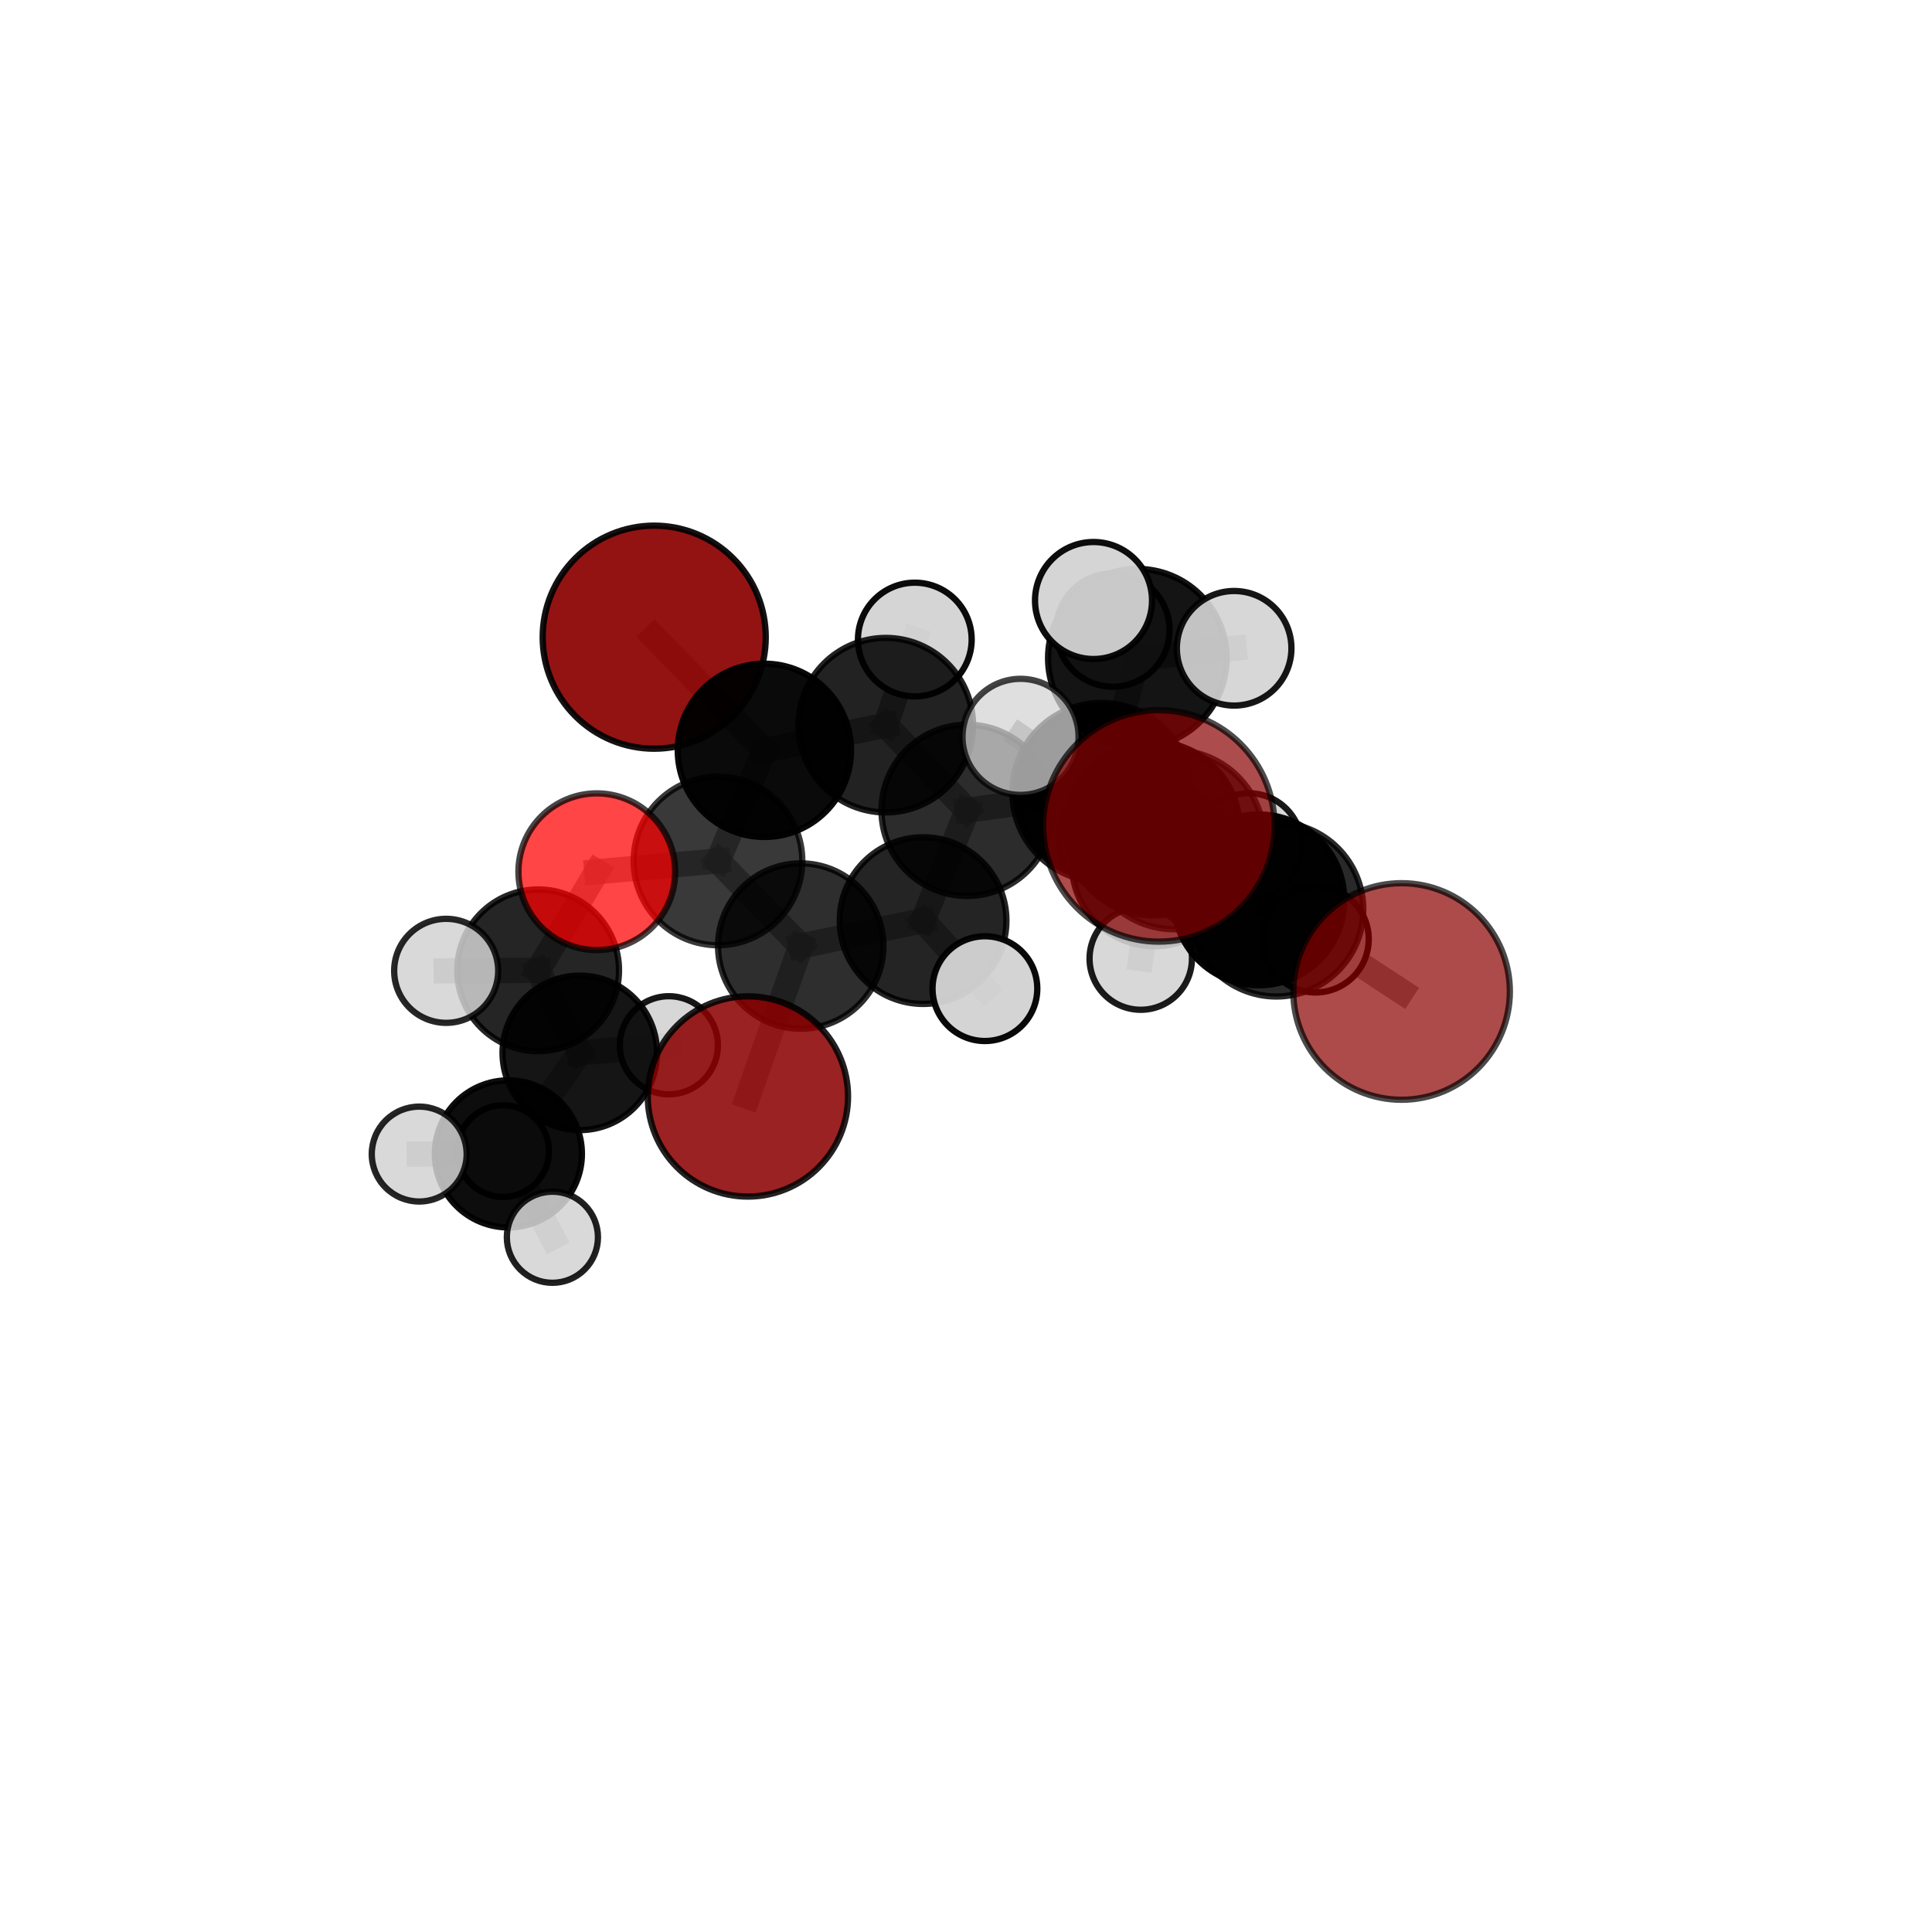 <?xml version="1.0" encoding="utf-8" standalone="no"?>
<!DOCTYPE svg PUBLIC "-//W3C//DTD SVG 1.1//EN"
  "http://www.w3.org/Graphics/SVG/1.1/DTD/svg11.dtd">
<svg xmlns:xlink="http://www.w3.org/1999/xlink" width="153pt" height="153pt" viewBox="0 0 153 153" xmlns="http://www.w3.org/2000/svg" version="1.1">
 <defs>
  <style type="text/css">*{stroke-linejoin: round; stroke-linecap: butt}</style>
 </defs>
 <g id="figure_1">
  <g id="patch_1">
   <path d="M 0 153 
L 153 153 
L 153 0 
L 0 0 
L 0 153 
z
" style="fill: none"/>
  </g>
  <g id="patch_2">
   <path d="M 7.2 145.8 
L 145.8 145.8 
L 145.8 7.2 
L 7.2 7.2 
L 7.2 145.8 
z
" style="fill: none"/>
  </g>
  <g id="axes_1">
   <g id="line2d_1">
    <path d="M 91.768 65.405 
L 93.013 66.506 
" clip-path="url(#pd467922dcc)" style="fill: none; stroke: #808080; stroke-opacity: 0.783; stroke-width: 2; stroke-linecap: square"/>
   </g>
   <g id="line2d_2">
    <path d="M 93.013 66.506 
L 101.076 72.03 
" clip-path="url(#pd467922dcc)" style="fill: none; stroke: #808080; stroke-opacity: 0.75; stroke-width: 2; stroke-linecap: square"/>
   </g>
   <g id="line2d_3">
    <path d="M 59.228 86.83 
L 63.411 74.919 
" clip-path="url(#pd467922dcc)" style="fill: none; stroke: #808080; stroke-opacity: 0.666; stroke-width: 2; stroke-linecap: square"/>
   </g>
   <g id="line2d_4">
    <path d="M 63.411 74.919 
L 56.859 68.179 
" clip-path="url(#pd467922dcc)" style="fill: none; stroke: #808080; stroke-opacity: 0.693; stroke-width: 2; stroke-linecap: square"/>
   </g>
   <g id="line2d_5">
    <path d="M 110.994 78.518 
L 101.076 72.03 
" clip-path="url(#pd467922dcc)" style="fill: none; stroke: #808080; stroke-opacity: 0.73; stroke-width: 2; stroke-linecap: square"/>
   </g>
   <g id="line2d_6">
    <path d="M 51.808 50.459 
L 60.533 59.42 
" clip-path="url(#pd467922dcc)" style="fill: none; stroke: #808080; stroke-opacity: 0.744; stroke-width: 2; stroke-linecap: square"/>
   </g>
   <g id="line2d_7">
    <path d="M 60.533 59.42 
L 56.859 68.179 
" clip-path="url(#pd467922dcc)" style="fill: none; stroke: #808080; stroke-opacity: 0.717; stroke-width: 2; stroke-linecap: square"/>
   </g>
   <g id="line2d_8">
    <path d="M 47.262 69.035 
L 56.859 68.179 
" clip-path="url(#pd467922dcc)" style="fill: none; stroke: #808080; stroke-opacity: 0.702; stroke-width: 2; stroke-linecap: square"/>
   </g>
   <g id="line2d_9">
    <path d="M 47.262 69.035 
L 42.617 76.843 
" clip-path="url(#pd467922dcc)" style="fill: none; stroke: #808080; stroke-opacity: 0.681; stroke-width: 2; stroke-linecap: square"/>
   </g>
   <g id="line2d_10">
    <path d="M 42.617 76.843 
L 45.914 83.379 
" clip-path="url(#pd467922dcc)" style="fill: none; stroke: #808080; stroke-opacity: 0.642; stroke-width: 2; stroke-linecap: square"/>
   </g>
   <g id="line2d_11">
    <path d="M 42.617 76.843 
L 35.334 76.883 
" clip-path="url(#pd467922dcc)" style="fill: none; stroke: #808080; stroke-opacity: 0.666; stroke-width: 2; stroke-linecap: square"/>
   </g>
   <g id="line2d_12">
    <path d="M 87.303 62.682 
L 91.303 65.617 
" clip-path="url(#pd467922dcc)" style="fill: none; stroke: #808080; stroke-opacity: 0.729; stroke-width: 2; stroke-linecap: square"/>
   </g>
   <g id="line2d_13">
    <path d="M 87.303 62.682 
L 76.589 64.171 
" clip-path="url(#pd467922dcc)" style="fill: none; stroke: #808080; stroke-opacity: 0.721; stroke-width: 2; stroke-linecap: square"/>
   </g>
   <g id="line2d_14">
    <path d="M 87.303 62.682 
L 91.418 68.391 
" clip-path="url(#pd467922dcc)" style="fill: none; stroke: #808080; stroke-opacity: 0.704; stroke-width: 2; stroke-linecap: square"/>
   </g>
   <g id="line2d_15">
    <path d="M 87.303 62.682 
L 90.07 52.124 
" clip-path="url(#pd467922dcc)" style="fill: none; stroke: #808080; stroke-opacity: 0.744; stroke-width: 2; stroke-linecap: square"/>
   </g>
   <g id="line2d_16">
    <path d="M 91.303 65.617 
L 99.694 71.264 
" clip-path="url(#pd467922dcc)" style="fill: none; stroke: #808080; stroke-opacity: 0.725; stroke-width: 2; stroke-linecap: square"/>
   </g>
   <g id="line2d_17">
    <path d="M 91.303 65.617 
L 87.249 62.739 
" clip-path="url(#pd467922dcc)" style="fill: none; stroke: #808080; stroke-opacity: 0.749; stroke-width: 2; stroke-linecap: square"/>
   </g>
   <g id="line2d_18">
    <path d="M 76.589 64.171 
L 70.146 57.428 
" clip-path="url(#pd467922dcc)" style="fill: none; stroke: #808080; stroke-opacity: 0.729; stroke-width: 2; stroke-linecap: square"/>
   </g>
   <g id="line2d_19">
    <path d="M 76.589 64.171 
L 73.101 72.904 
" clip-path="url(#pd467922dcc)" style="fill: none; stroke: #808080; stroke-opacity: 0.705; stroke-width: 2; stroke-linecap: square"/>
   </g>
   <g id="line2d_20">
    <path d="M 91.418 68.391 
L 87.969 66.306 
" clip-path="url(#pd467922dcc)" style="fill: none; stroke: #808080; stroke-opacity: 0.679; stroke-width: 2; stroke-linecap: square"/>
   </g>
   <g id="line2d_21">
    <path d="M 91.418 68.391 
L 98.901 67.016 
" clip-path="url(#pd467922dcc)" style="fill: none; stroke: #808080; stroke-opacity: 0.685; stroke-width: 2; stroke-linecap: square"/>
   </g>
   <g id="line2d_22">
    <path d="M 91.418 68.391 
L 90.34 75.912 
" clip-path="url(#pd467922dcc)" style="fill: none; stroke: #808080; stroke-opacity: 0.669; stroke-width: 2; stroke-linecap: square"/>
   </g>
   <g id="line2d_23">
    <path d="M 90.07 52.124 
L 88.133 49.894 
" clip-path="url(#pd467922dcc)" style="fill: none; stroke: #808080; stroke-opacity: 0.761; stroke-width: 2; stroke-linecap: square"/>
   </g>
   <g id="line2d_24">
    <path d="M 90.07 52.124 
L 86.6 47.556 
" clip-path="url(#pd467922dcc)" style="fill: none; stroke: #808080; stroke-opacity: 0.779; stroke-width: 2; stroke-linecap: square"/>
   </g>
   <g id="line2d_25">
    <path d="M 90.07 52.124 
L 97.735 51.339 
" clip-path="url(#pd467922dcc)" style="fill: none; stroke: #808080; stroke-opacity: 0.767; stroke-width: 2; stroke-linecap: square"/>
   </g>
   <g id="line2d_26">
    <path d="M 99.694 71.264 
L 101.076 72.03 
" clip-path="url(#pd467922dcc)" style="fill: none; stroke: #808080; stroke-opacity: 0.725; stroke-width: 2; stroke-linecap: square"/>
   </g>
   <g id="line2d_27">
    <path d="M 99.694 71.264 
L 104.178 74.38 
" clip-path="url(#pd467922dcc)" style="fill: none; stroke: #808080; stroke-opacity: 0.703; stroke-width: 2; stroke-linecap: square"/>
   </g>
   <g id="line2d_28">
    <path d="M 87.249 62.739 
L 93.013 66.506 
" clip-path="url(#pd467922dcc)" style="fill: none; stroke: #808080; stroke-opacity: 0.766; stroke-width: 2; stroke-linecap: square"/>
   </g>
   <g id="line2d_29">
    <path d="M 87.249 62.739 
L 80.819 58.354 
" clip-path="url(#pd467922dcc)" style="fill: none; stroke: #808080; stroke-opacity: 0.775; stroke-width: 2; stroke-linecap: square"/>
   </g>
   <g id="line2d_30">
    <path d="M 70.146 57.428 
L 60.533 59.42 
" clip-path="url(#pd467922dcc)" style="fill: none; stroke: #808080; stroke-opacity: 0.735; stroke-width: 2; stroke-linecap: square"/>
   </g>
   <g id="line2d_31">
    <path d="M 70.146 57.428 
L 72.446 50.646 
" clip-path="url(#pd467922dcc)" style="fill: none; stroke: #808080; stroke-opacity: 0.75; stroke-width: 2; stroke-linecap: square"/>
   </g>
   <g id="line2d_32">
    <path d="M 73.101 72.904 
L 63.411 74.919 
" clip-path="url(#pd467922dcc)" style="fill: none; stroke: #808080; stroke-opacity: 0.687; stroke-width: 2; stroke-linecap: square"/>
   </g>
   <g id="line2d_33">
    <path d="M 73.101 72.904 
L 77.998 78.292 
" clip-path="url(#pd467922dcc)" style="fill: none; stroke: #808080; stroke-opacity: 0.684; stroke-width: 2; stroke-linecap: square"/>
   </g>
   <g id="line2d_34">
    <path d="M 45.914 83.379 
L 40.26 91.379 
" clip-path="url(#pd467922dcc)" style="fill: none; stroke: #808080; stroke-opacity: 0.602; stroke-width: 2; stroke-linecap: square"/>
   </g>
   <g id="line2d_35">
    <path d="M 45.914 83.379 
L 52.97 82.776 
" clip-path="url(#pd467922dcc)" style="fill: none; stroke: #808080; stroke-opacity: 0.619; stroke-width: 2; stroke-linecap: square"/>
   </g>
   <g id="line2d_36">
    <path d="M 40.26 91.379 
L 33.199 91.394 
" clip-path="url(#pd467922dcc)" style="fill: none; stroke: #808080; stroke-opacity: 0.586; stroke-width: 2; stroke-linecap: square"/>
   </g>
   <g id="line2d_37">
    <path d="M 40.26 91.379 
L 39.841 91.158 
" clip-path="url(#pd467922dcc)" style="fill: none; stroke: #808080; stroke-opacity: 0.574; stroke-width: 2; stroke-linecap: square"/>
   </g>
   <g id="line2d_38">
    <path d="M 40.26 91.379 
L 43.746 97.981 
" clip-path="url(#pd467922dcc)" style="fill: none; stroke: #808080; stroke-opacity: 0.571; stroke-width: 2; stroke-linecap: square"/>
   </g>
   <g id="Path3DCollection_1">
    <path d="M 39.841 94.791 
C 40.804 94.791 41.728 94.408 42.41 93.727 
C 43.091 93.046 43.474 92.122 43.474 91.158 
C 43.474 90.195 43.091 89.271 42.41 88.59 
C 41.728 87.908 40.804 87.526 39.841 87.526 
C 38.878 87.526 37.954 87.908 37.272 88.59 
C 36.591 89.271 36.208 90.195 36.208 91.158 
C 36.208 92.122 36.591 93.046 37.272 93.727 
C 37.954 94.408 38.878 94.791 39.841 94.791 
z
" clip-path="url(#pd467922dcc)" style="fill: #d3d3d3; stroke: #000000; stroke-width: 0.5"/>
    <path d="M 87.969 70.456 
C 89.07 70.456 90.126 70.019 90.904 69.241 
C 91.682 68.463 92.119 67.407 92.119 66.306 
C 92.119 65.206 91.682 64.15 90.904 63.372 
C 90.126 62.593 89.07 62.156 87.969 62.156 
C 86.869 62.156 85.813 62.593 85.035 63.372 
C 84.256 64.15 83.819 65.206 83.819 66.306 
C 83.819 67.407 84.256 68.463 85.035 69.241 
C 85.813 70.019 86.869 70.456 87.969 70.456 
z
" clip-path="url(#pd467922dcc)" style="fill: #d3d3d3; fill-opacity: 0.811; stroke: #000000; stroke-opacity: 0.811; stroke-width: 0.5"/>
    <path d="M 52.97 86.66 
C 54 86.66 54.988 86.251 55.716 85.522 
C 56.444 84.794 56.853 83.806 56.853 82.776 
C 56.853 81.746 56.444 80.758 55.716 80.03 
C 54.988 79.302 54 78.893 52.97 78.893 
C 51.94 78.893 50.952 79.302 50.224 80.03 
C 49.495 80.758 49.086 81.746 49.086 82.776 
C 49.086 83.806 49.495 84.794 50.224 85.522 
C 50.952 86.251 51.94 86.66 52.97 86.66 
z
" clip-path="url(#pd467922dcc)" style="fill: #d3d3d3; fill-opacity: 0.907; stroke: #000000; stroke-opacity: 0.907; stroke-width: 0.5"/>
    <path d="M 40.26 97.202 
C 41.804 97.202 43.286 96.588 44.378 95.496 
C 45.47 94.404 46.083 92.923 46.083 91.379 
C 46.083 89.834 45.47 88.353 44.378 87.261 
C 43.286 86.169 41.804 85.556 40.26 85.556 
C 38.716 85.556 37.235 86.169 36.143 87.261 
C 35.051 88.353 34.437 89.834 34.437 91.379 
C 34.437 92.923 35.051 94.404 36.143 95.496 
C 37.235 96.588 38.716 97.202 40.26 97.202 
z
" clip-path="url(#pd467922dcc)" style="fill-opacity: 0.946; stroke: #000000; stroke-opacity: 0.946; stroke-width: 0.5"/>
    <path d="M 43.746 101.589 
C 44.703 101.589 45.621 101.209 46.297 100.532 
C 46.974 99.856 47.354 98.938 47.354 97.981 
C 47.354 97.024 46.974 96.106 46.297 95.429 
C 45.621 94.753 44.703 94.372 43.746 94.372 
C 42.789 94.372 41.871 94.753 41.195 95.429 
C 40.518 96.106 40.138 97.024 40.138 97.981 
C 40.138 98.938 40.518 99.856 41.195 100.532 
C 41.871 101.209 42.789 101.589 43.746 101.589 
z
" clip-path="url(#pd467922dcc)" style="fill: #d3d3d3; fill-opacity: 0.875; stroke: #000000; stroke-opacity: 0.875; stroke-width: 0.5"/>
    <path d="M 98.901 71.212 
C 100.014 71.212 101.082 70.77 101.869 69.983 
C 102.656 69.196 103.098 68.128 103.098 67.016 
C 103.098 65.903 102.656 64.835 101.869 64.048 
C 101.082 63.261 100.014 62.819 98.901 62.819 
C 97.788 62.819 96.721 63.261 95.934 64.048 
C 95.147 64.835 94.705 65.903 94.705 67.016 
C 94.705 68.128 95.147 69.196 95.934 69.983 
C 96.721 70.77 97.788 71.212 98.901 71.212 
z
" clip-path="url(#pd467922dcc)" style="fill: #d3d3d3; fill-opacity: 0.905; stroke: #000000; stroke-opacity: 0.905; stroke-width: 0.5"/>
    <path d="M 45.914 89.496 
C 47.536 89.496 49.091 88.851 50.238 87.704 
C 51.385 86.557 52.03 85.001 52.03 83.379 
C 52.03 81.757 51.385 80.201 50.238 79.054 
C 49.091 77.907 47.536 77.263 45.914 77.263 
C 44.291 77.263 42.736 77.907 41.589 79.054 
C 40.442 80.201 39.797 81.757 39.797 83.379 
C 39.797 85.001 40.442 86.557 41.589 87.704 
C 42.736 88.851 44.291 89.496 45.914 89.496 
z
" clip-path="url(#pd467922dcc)" style="fill-opacity: 0.917; stroke: #000000; stroke-opacity: 0.917; stroke-width: 0.5"/>
    <path d="M 91.418 74.933 
C 93.153 74.933 94.817 74.244 96.044 73.017 
C 97.271 71.79 97.96 70.126 97.96 68.391 
C 97.96 66.655 97.271 64.991 96.044 63.764 
C 94.817 62.538 93.153 61.848 91.418 61.848 
C 89.683 61.848 88.019 62.538 86.792 63.764 
C 85.565 64.991 84.876 66.655 84.876 68.391 
C 84.876 70.126 85.565 71.79 86.792 73.017 
C 88.019 74.244 89.683 74.933 91.418 74.933 
z
" clip-path="url(#pd467922dcc)" style="fill-opacity: 0.898; stroke: #000000; stroke-opacity: 0.898; stroke-width: 0.5"/>
    <path d="M 33.199 95.151 
C 34.195 95.151 35.151 94.755 35.856 94.05 
C 36.56 93.346 36.956 92.39 36.956 91.394 
C 36.956 90.397 36.56 89.441 35.856 88.737 
C 35.151 88.032 34.195 87.636 33.199 87.636 
C 32.202 87.636 31.246 88.032 30.542 88.737 
C 29.837 89.441 29.441 90.397 29.441 91.394 
C 29.441 92.39 29.837 93.346 30.542 94.05 
C 31.246 94.755 32.202 95.151 33.199 95.151 
z
" clip-path="url(#pd467922dcc)" style="fill: #d3d3d3; fill-opacity: 0.853; stroke: #000000; stroke-opacity: 0.853; stroke-width: 0.5"/>
    <path d="M 88.133 54.384 
C 89.323 54.384 90.466 53.911 91.308 53.069 
C 92.15 52.227 92.623 51.085 92.623 49.894 
C 92.623 48.703 92.15 47.561 91.308 46.719 
C 90.466 45.877 89.323 45.403 88.133 45.403 
C 86.942 45.403 85.799 45.877 84.957 46.719 
C 84.115 47.561 83.642 48.703 83.642 49.894 
C 83.642 51.085 84.115 52.227 84.957 53.069 
C 85.799 53.911 86.942 54.384 88.133 54.384 
z
" clip-path="url(#pd467922dcc)" style="fill: #d3d3d3; fill-opacity: 0.955; stroke: #000000; stroke-opacity: 0.955; stroke-width: 0.5"/>
    <path d="M 90.34 79.967 
C 91.415 79.967 92.446 79.54 93.207 78.779 
C 93.967 78.019 94.394 76.988 94.394 75.912 
C 94.394 74.837 93.967 73.806 93.207 73.045 
C 92.446 72.285 91.415 71.858 90.34 71.858 
C 89.264 71.858 88.233 72.285 87.472 73.045 
C 86.712 73.806 86.285 74.837 86.285 75.912 
C 86.285 76.988 86.712 78.019 87.472 78.779 
C 88.233 79.54 89.264 79.967 90.34 79.967 
z
" clip-path="url(#pd467922dcc)" style="fill: #d3d3d3; fill-opacity: 0.894; stroke: #000000; stroke-opacity: 0.894; stroke-width: 0.5"/>
    <path d="M 51.808 59.292 
C 54.151 59.292 56.397 58.361 58.054 56.705 
C 59.71 55.048 60.641 52.802 60.641 50.459 
C 60.641 48.117 59.71 45.87 58.054 44.214 
C 56.397 42.558 54.151 41.627 51.808 41.627 
C 49.466 41.627 47.219 42.558 45.563 44.214 
C 43.907 45.87 42.976 48.117 42.976 50.459 
C 42.976 52.802 43.907 55.048 45.563 56.705 
C 47.219 58.361 49.466 59.292 51.808 59.292 
z
" clip-path="url(#pd467922dcc)" style="fill: #8b0000; fill-opacity: 0.923; stroke: #000000; stroke-opacity: 0.923; stroke-width: 0.5"/>
    <path d="M 72.446 55.148 
C 73.64 55.148 74.786 54.673 75.63 53.829 
C 76.474 52.985 76.949 51.84 76.949 50.646 
C 76.949 49.452 76.474 48.306 75.63 47.462 
C 74.786 46.618 73.64 46.144 72.446 46.144 
C 71.253 46.144 70.107 46.618 69.263 47.462 
C 68.419 48.306 67.944 49.452 67.944 50.646 
C 67.944 51.84 68.419 52.985 69.263 53.829 
C 70.107 54.673 71.253 55.148 72.446 55.148 
z
" clip-path="url(#pd467922dcc)" style="fill: #d3d3d3; fill-opacity: 0.956; stroke: #000000; stroke-opacity: 0.956; stroke-width: 0.5"/>
    <path d="M 70.146 64.339 
C 71.979 64.339 73.737 63.611 75.033 62.315 
C 76.329 61.019 77.058 59.261 77.058 57.428 
C 77.058 55.595 76.329 53.837 75.033 52.541 
C 73.737 51.245 71.979 50.517 70.146 50.517 
C 68.314 50.517 66.555 51.245 65.259 52.541 
C 63.963 53.837 63.235 55.595 63.235 57.428 
C 63.235 59.261 63.963 61.019 65.259 62.315 
C 66.555 63.611 68.314 64.339 70.146 64.339 
z
" clip-path="url(#pd467922dcc)" style="fill-opacity: 0.864; stroke: #000000; stroke-opacity: 0.864; stroke-width: 0.5"/>
    <path d="M 60.533 66.281 
C 62.353 66.281 64.098 65.558 65.385 64.272 
C 66.671 62.985 67.394 61.24 67.394 59.42 
C 67.394 57.601 66.671 55.856 65.385 54.569 
C 64.098 53.283 62.353 52.56 60.533 52.56 
C 58.714 52.56 56.969 53.283 55.682 54.569 
C 54.396 55.856 53.673 57.601 53.673 59.42 
C 53.673 61.24 54.396 62.985 55.682 64.272 
C 56.969 65.558 58.714 66.281 60.533 66.281 
z
" clip-path="url(#pd467922dcc)" style="fill-opacity: 0.958; stroke: #000000; stroke-opacity: 0.958; stroke-width: 0.5"/>
    <path d="M 42.617 83.247 
C 44.315 83.247 45.945 82.572 47.145 81.371 
C 48.346 80.17 49.021 78.541 49.021 76.843 
C 49.021 75.145 48.346 73.516 47.145 72.315 
C 45.945 71.114 44.315 70.439 42.617 70.439 
C 40.919 70.439 39.29 71.114 38.089 72.315 
C 36.888 73.516 36.213 75.145 36.213 76.843 
C 36.213 78.541 36.888 80.17 38.089 81.371 
C 39.29 82.572 40.919 83.247 42.617 83.247 
z
" clip-path="url(#pd467922dcc)" style="fill-opacity: 0.854; stroke: #000000; stroke-opacity: 0.854; stroke-width: 0.5"/>
    <path d="M 90.07 59.196 
C 91.946 59.196 93.745 58.451 95.071 57.125 
C 96.397 55.799 97.142 54 97.142 52.124 
C 97.142 50.249 96.397 48.45 95.071 47.124 
C 93.745 45.798 91.946 45.053 90.07 45.053 
C 88.195 45.053 86.396 45.798 85.07 47.124 
C 83.744 48.45 82.999 50.249 82.999 52.124 
C 82.999 54 83.744 55.799 85.07 57.125 
C 86.396 58.451 88.195 59.196 90.07 59.196 
z
" clip-path="url(#pd467922dcc)" style="fill-opacity: 0.918; stroke: #000000; stroke-opacity: 0.918; stroke-width: 0.5"/>
    <path d="M 97.735 55.876 
C 98.938 55.876 100.092 55.398 100.943 54.547 
C 101.794 53.696 102.272 52.542 102.272 51.339 
C 102.272 50.136 101.794 48.982 100.943 48.131 
C 100.092 47.28 98.938 46.802 97.735 46.802 
C 96.532 46.802 95.378 47.28 94.527 48.131 
C 93.676 48.982 93.198 50.136 93.198 51.339 
C 93.198 52.542 93.676 53.696 94.527 54.547 
C 95.378 55.398 96.532 55.876 97.735 55.876 
z
" clip-path="url(#pd467922dcc)" style="fill: #d3d3d3; fill-opacity: 0.914; stroke: #000000; stroke-opacity: 0.914; stroke-width: 0.5"/>
    <path d="M 87.303 69.5 
C 89.112 69.5 90.846 68.782 92.125 67.503 
C 93.403 66.224 94.122 64.49 94.122 62.682 
C 94.122 60.873 93.403 59.139 92.125 57.86 
C 90.846 56.582 89.112 55.863 87.303 55.863 
C 85.495 55.863 83.76 56.582 82.482 57.86 
C 81.203 59.139 80.485 60.873 80.485 62.682 
C 80.485 64.49 81.203 66.224 82.482 67.503 
C 83.76 68.782 85.495 69.5 87.303 69.5 
z
" clip-path="url(#pd467922dcc)" style="fill-opacity: 0.878; stroke: #000000; stroke-opacity: 0.878; stroke-width: 0.5"/>
    <path d="M 76.589 70.953 
C 78.387 70.953 80.112 70.238 81.384 68.966 
C 82.655 67.695 83.37 65.97 83.37 64.171 
C 83.37 62.373 82.655 60.648 81.384 59.376 
C 80.112 58.105 78.387 57.39 76.589 57.39 
C 74.79 57.39 73.065 58.105 71.794 59.376 
C 70.522 60.648 69.807 62.373 69.807 64.171 
C 69.807 65.97 70.522 67.695 71.794 68.966 
C 73.065 70.238 74.79 70.953 76.589 70.953 
z
" clip-path="url(#pd467922dcc)" style="fill-opacity: 0.828; stroke: #000000; stroke-opacity: 0.828; stroke-width: 0.5"/>
    <path d="M 56.859 74.856 
C 58.63 74.856 60.328 74.153 61.58 72.901 
C 62.832 71.649 63.536 69.95 63.536 68.179 
C 63.536 66.409 62.832 64.71 61.58 63.458 
C 60.328 62.206 58.63 61.503 56.859 61.503 
C 55.088 61.503 53.39 62.206 52.138 63.458 
C 50.886 64.71 50.182 66.409 50.182 68.179 
C 50.182 69.95 50.886 71.649 52.138 72.901 
C 53.39 74.153 55.088 74.856 56.859 74.856 
z
" clip-path="url(#pd467922dcc)" style="fill-opacity: 0.777; stroke: #000000; stroke-opacity: 0.777; stroke-width: 0.5"/>
    <path d="M 47.262 75.242 
C 48.908 75.242 50.487 74.588 51.651 73.424 
C 52.815 72.26 53.469 70.681 53.469 69.035 
C 53.469 67.389 52.815 65.811 51.651 64.647 
C 50.487 63.483 48.908 62.829 47.262 62.829 
C 45.616 62.829 44.038 63.483 42.874 64.647 
C 41.71 65.811 41.056 67.389 41.056 69.035 
C 41.056 70.681 41.71 72.26 42.874 73.424 
C 44.038 74.588 45.616 75.242 47.262 75.242 
z
" clip-path="url(#pd467922dcc)" style="fill: #ff0000; fill-opacity: 0.728; stroke: #000000; stroke-opacity: 0.728; stroke-width: 0.5"/>
    <path d="M 35.334 81.002 
C 36.427 81.002 37.474 80.568 38.247 79.795 
C 39.019 79.023 39.453 77.975 39.453 76.883 
C 39.453 75.79 39.019 74.743 38.247 73.97 
C 37.474 73.198 36.427 72.764 35.334 72.764 
C 34.242 72.764 33.194 73.198 32.422 73.97 
C 31.649 74.743 31.215 75.79 31.215 76.883 
C 31.215 77.975 31.649 79.023 32.422 79.795 
C 33.194 80.568 34.242 81.002 35.334 81.002 
z
" clip-path="url(#pd467922dcc)" style="fill: #d3d3d3; fill-opacity: 0.845; stroke: #000000; stroke-opacity: 0.845; stroke-width: 0.5"/>
    <path d="M 73.101 79.504 
C 74.852 79.504 76.53 78.809 77.768 77.571 
C 79.006 76.333 79.701 74.655 79.701 72.904 
C 79.701 71.154 79.006 69.475 77.768 68.238 
C 76.53 67 74.852 66.305 73.101 66.305 
C 71.351 66.305 69.672 67 68.435 68.238 
C 67.197 69.475 66.502 71.154 66.502 72.904 
C 66.502 74.655 67.197 76.333 68.435 77.571 
C 69.672 78.809 71.351 79.504 73.101 79.504 
z
" clip-path="url(#pd467922dcc)" style="fill-opacity: 0.859; stroke: #000000; stroke-opacity: 0.859; stroke-width: 0.5"/>
    <path d="M 63.411 81.466 
C 65.147 81.466 66.812 80.776 68.04 79.548 
C 69.268 78.32 69.958 76.655 69.958 74.919 
C 69.958 73.183 69.268 71.517 68.04 70.29 
C 66.812 69.062 65.147 68.372 63.411 68.372 
C 61.675 68.372 60.009 69.062 58.782 70.29 
C 57.554 71.517 56.864 73.183 56.864 74.919 
C 56.864 76.655 57.554 78.32 58.782 79.548 
C 60.009 80.776 61.675 81.466 63.411 81.466 
z
" clip-path="url(#pd467922dcc)" style="fill-opacity: 0.818; stroke: #000000; stroke-opacity: 0.818; stroke-width: 0.5"/>
    <path d="M 86.6 52.19 
C 87.828 52.19 89.007 51.702 89.876 50.833 
C 90.745 49.964 91.233 48.785 91.233 47.556 
C 91.233 46.327 90.745 45.149 89.876 44.28 
C 89.007 43.411 87.828 42.923 86.6 42.923 
C 85.371 42.923 84.192 43.411 83.323 44.28 
C 82.454 45.149 81.966 46.327 81.966 47.556 
C 81.966 48.785 82.454 49.964 83.323 50.833 
C 84.192 51.702 85.371 52.19 86.6 52.19 
z
" clip-path="url(#pd467922dcc)" style="fill: #d3d3d3; fill-opacity: 0.947; stroke: #000000; stroke-opacity: 0.947; stroke-width: 0.5"/>
    <path d="M 104.178 78.595 
C 105.296 78.595 106.368 78.151 107.158 77.361 
C 107.949 76.57 108.393 75.498 108.393 74.38 
C 108.393 73.262 107.949 72.19 107.158 71.4 
C 106.368 70.609 105.296 70.165 104.178 70.165 
C 103.06 70.165 101.988 70.609 101.197 71.4 
C 100.407 72.19 99.963 73.262 99.963 74.38 
C 99.963 75.498 100.407 76.57 101.197 77.361 
C 101.988 78.151 103.06 78.595 104.178 78.595 
z
" clip-path="url(#pd467922dcc)" style="fill: #d3d3d3; fill-opacity: 0.992; stroke: #000000; stroke-opacity: 0.992; stroke-width: 0.5"/>
    <path d="M 77.998 82.441 
C 79.098 82.441 80.153 82.003 80.931 81.225 
C 81.709 80.448 82.146 79.392 82.146 78.292 
C 82.146 77.192 81.709 76.137 80.931 75.359 
C 80.153 74.581 79.098 74.144 77.998 74.144 
C 76.898 74.144 75.842 74.581 75.064 75.359 
C 74.286 76.137 73.849 77.192 73.849 78.292 
C 73.849 79.392 74.286 80.448 75.064 81.225 
C 75.842 82.003 76.898 82.441 77.998 82.441 
z
" clip-path="url(#pd467922dcc)" style="fill: #d3d3d3; fill-opacity: 0.961; stroke: #000000; stroke-opacity: 0.961; stroke-width: 0.5"/>
    <path d="M 59.228 94.76 
C 61.331 94.76 63.348 93.925 64.835 92.438 
C 66.322 90.951 67.158 88.933 67.158 86.83 
C 67.158 84.728 66.322 82.71 64.835 81.223 
C 63.348 79.736 61.331 78.901 59.228 78.901 
C 57.125 78.901 55.108 79.736 53.621 81.223 
C 52.134 82.71 51.299 84.728 51.299 86.83 
C 51.299 88.933 52.134 90.951 53.621 92.438 
C 55.108 93.925 57.125 94.76 59.228 94.76 
z
" clip-path="url(#pd467922dcc)" style="fill: #8b0000; fill-opacity: 0.864; stroke: #000000; stroke-opacity: 0.864; stroke-width: 0.5"/>
    <path d="M 91.303 72.496 
C 93.128 72.496 94.878 71.771 96.168 70.481 
C 97.458 69.191 98.183 67.441 98.183 65.617 
C 98.183 63.792 97.458 62.042 96.168 60.752 
C 94.878 59.462 93.128 58.737 91.303 58.737 
C 89.479 58.737 87.729 59.462 86.439 60.752 
C 85.149 62.042 84.424 63.792 84.424 65.617 
C 84.424 67.441 85.149 69.191 86.439 70.481 
C 87.729 71.771 89.479 72.496 91.303 72.496 
z
" clip-path="url(#pd467922dcc)" style="fill-opacity: 0.951; stroke: #000000; stroke-opacity: 0.951; stroke-width: 0.5"/>
    <path d="M 99.694 78.026 
C 101.487 78.026 103.207 77.313 104.475 76.045 
C 105.743 74.777 106.455 73.058 106.455 71.264 
C 106.455 69.471 105.743 67.751 104.475 66.483 
C 103.207 65.216 101.487 64.503 99.694 64.503 
C 97.901 64.503 96.181 65.216 94.913 66.483 
C 93.645 67.751 92.933 69.471 92.933 71.264 
C 92.933 73.058 93.645 74.777 94.913 76.045 
C 96.181 77.313 97.901 78.026 99.694 78.026 
z
" clip-path="url(#pd467922dcc)" style="fill-opacity: 0.98; stroke: #000000; stroke-opacity: 0.98; stroke-width: 0.5"/>
    <path d="M 87.249 69.817 
C 89.127 69.817 90.927 69.072 92.255 67.744 
C 93.582 66.417 94.328 64.616 94.328 62.739 
C 94.328 60.862 93.582 59.061 92.255 57.734 
C 90.927 56.407 89.127 55.661 87.249 55.661 
C 85.372 55.661 83.572 56.407 82.244 57.734 
C 80.917 59.061 80.171 60.862 80.171 62.739 
C 80.171 64.616 80.917 66.417 82.244 67.744 
C 83.572 69.072 85.372 69.817 87.249 69.817 
z
" clip-path="url(#pd467922dcc)" style="fill-opacity: 0.845; stroke: #000000; stroke-opacity: 0.845; stroke-width: 0.5"/>
    <path d="M 80.819 62.951 
C 82.038 62.951 83.207 62.466 84.069 61.604 
C 84.931 60.743 85.416 59.573 85.416 58.354 
C 85.416 57.136 84.931 55.966 84.069 55.104 
C 83.207 54.243 82.038 53.758 80.819 53.758 
C 79.6 53.758 78.431 54.243 77.569 55.104 
C 76.708 55.966 76.223 57.136 76.223 58.354 
C 76.223 59.573 76.708 60.743 77.569 61.604 
C 78.431 62.466 79.6 62.951 80.819 62.951 
z
" clip-path="url(#pd467922dcc)" style="fill: #d3d3d3; fill-opacity: 0.738; stroke: #000000; stroke-opacity: 0.738; stroke-width: 0.5"/>
    <path d="M 101.076 78.916 
C 102.902 78.916 104.653 78.19 105.944 76.899 
C 107.236 75.608 107.961 73.856 107.961 72.03 
C 107.961 70.204 107.236 68.453 105.944 67.162 
C 104.653 65.871 102.902 65.145 101.076 65.145 
C 99.25 65.145 97.499 65.871 96.207 67.162 
C 94.916 68.453 94.191 70.204 94.191 72.03 
C 94.191 73.856 94.916 75.608 96.207 76.899 
C 97.499 78.19 99.25 78.916 101.076 78.916 
z
" clip-path="url(#pd467922dcc)" style="fill-opacity: 0.836; stroke: #000000; stroke-opacity: 0.836; stroke-width: 0.5"/>
    <path d="M 93.013 73.592 
C 94.892 73.592 96.695 72.845 98.024 71.516 
C 99.353 70.187 100.099 68.385 100.099 66.506 
C 100.099 64.626 99.353 62.824 98.024 61.495 
C 96.695 60.166 94.892 59.419 93.013 59.419 
C 91.134 59.419 89.331 60.166 88.002 61.495 
C 86.673 62.824 85.926 64.626 85.926 66.506 
C 85.926 68.385 86.673 70.187 88.002 71.516 
C 89.331 72.845 91.134 73.592 93.013 73.592 
z
" clip-path="url(#pd467922dcc)" style="fill-opacity: 0.771; stroke: #000000; stroke-opacity: 0.771; stroke-width: 0.5"/>
    <path d="M 110.994 87.093 
C 113.268 87.093 115.45 86.19 117.058 84.582 
C 118.666 82.973 119.57 80.792 119.57 78.518 
C 119.57 76.243 118.666 74.062 117.058 72.454 
C 115.45 70.846 113.268 69.942 110.994 69.942 
C 108.72 69.942 106.538 70.846 104.93 72.454 
C 103.322 74.062 102.419 76.243 102.419 78.518 
C 102.419 80.792 103.322 82.973 104.93 84.582 
C 106.538 86.19 108.72 87.093 110.994 87.093 
z
" clip-path="url(#pd467922dcc)" style="fill: #8b0000; fill-opacity: 0.706; stroke: #000000; stroke-opacity: 0.706; stroke-width: 0.5"/>
    <path d="M 91.768 74.57 
C 94.199 74.57 96.53 73.604 98.249 71.885 
C 99.968 70.167 100.933 67.835 100.933 65.405 
C 100.933 62.974 99.968 60.643 98.249 58.924 
C 96.53 57.205 94.199 56.24 91.768 56.24 
C 89.337 56.24 87.006 57.205 85.287 58.924 
C 83.569 60.643 82.603 62.974 82.603 65.405 
C 82.603 67.835 83.569 70.167 85.287 71.885 
C 87.006 73.604 89.337 74.57 91.768 74.57 
z
" clip-path="url(#pd467922dcc)" style="fill: #8b0000; fill-opacity: 0.7; stroke: #000000; stroke-opacity: 0.7; stroke-width: 0.5"/>
   </g>
  </g>
 </g>
 <defs>
  <clipPath id="pd467922dcc">
   <rect x="7.2" y="7.2" width="138.6" height="138.6"/>
  </clipPath>
 </defs>
</svg>
